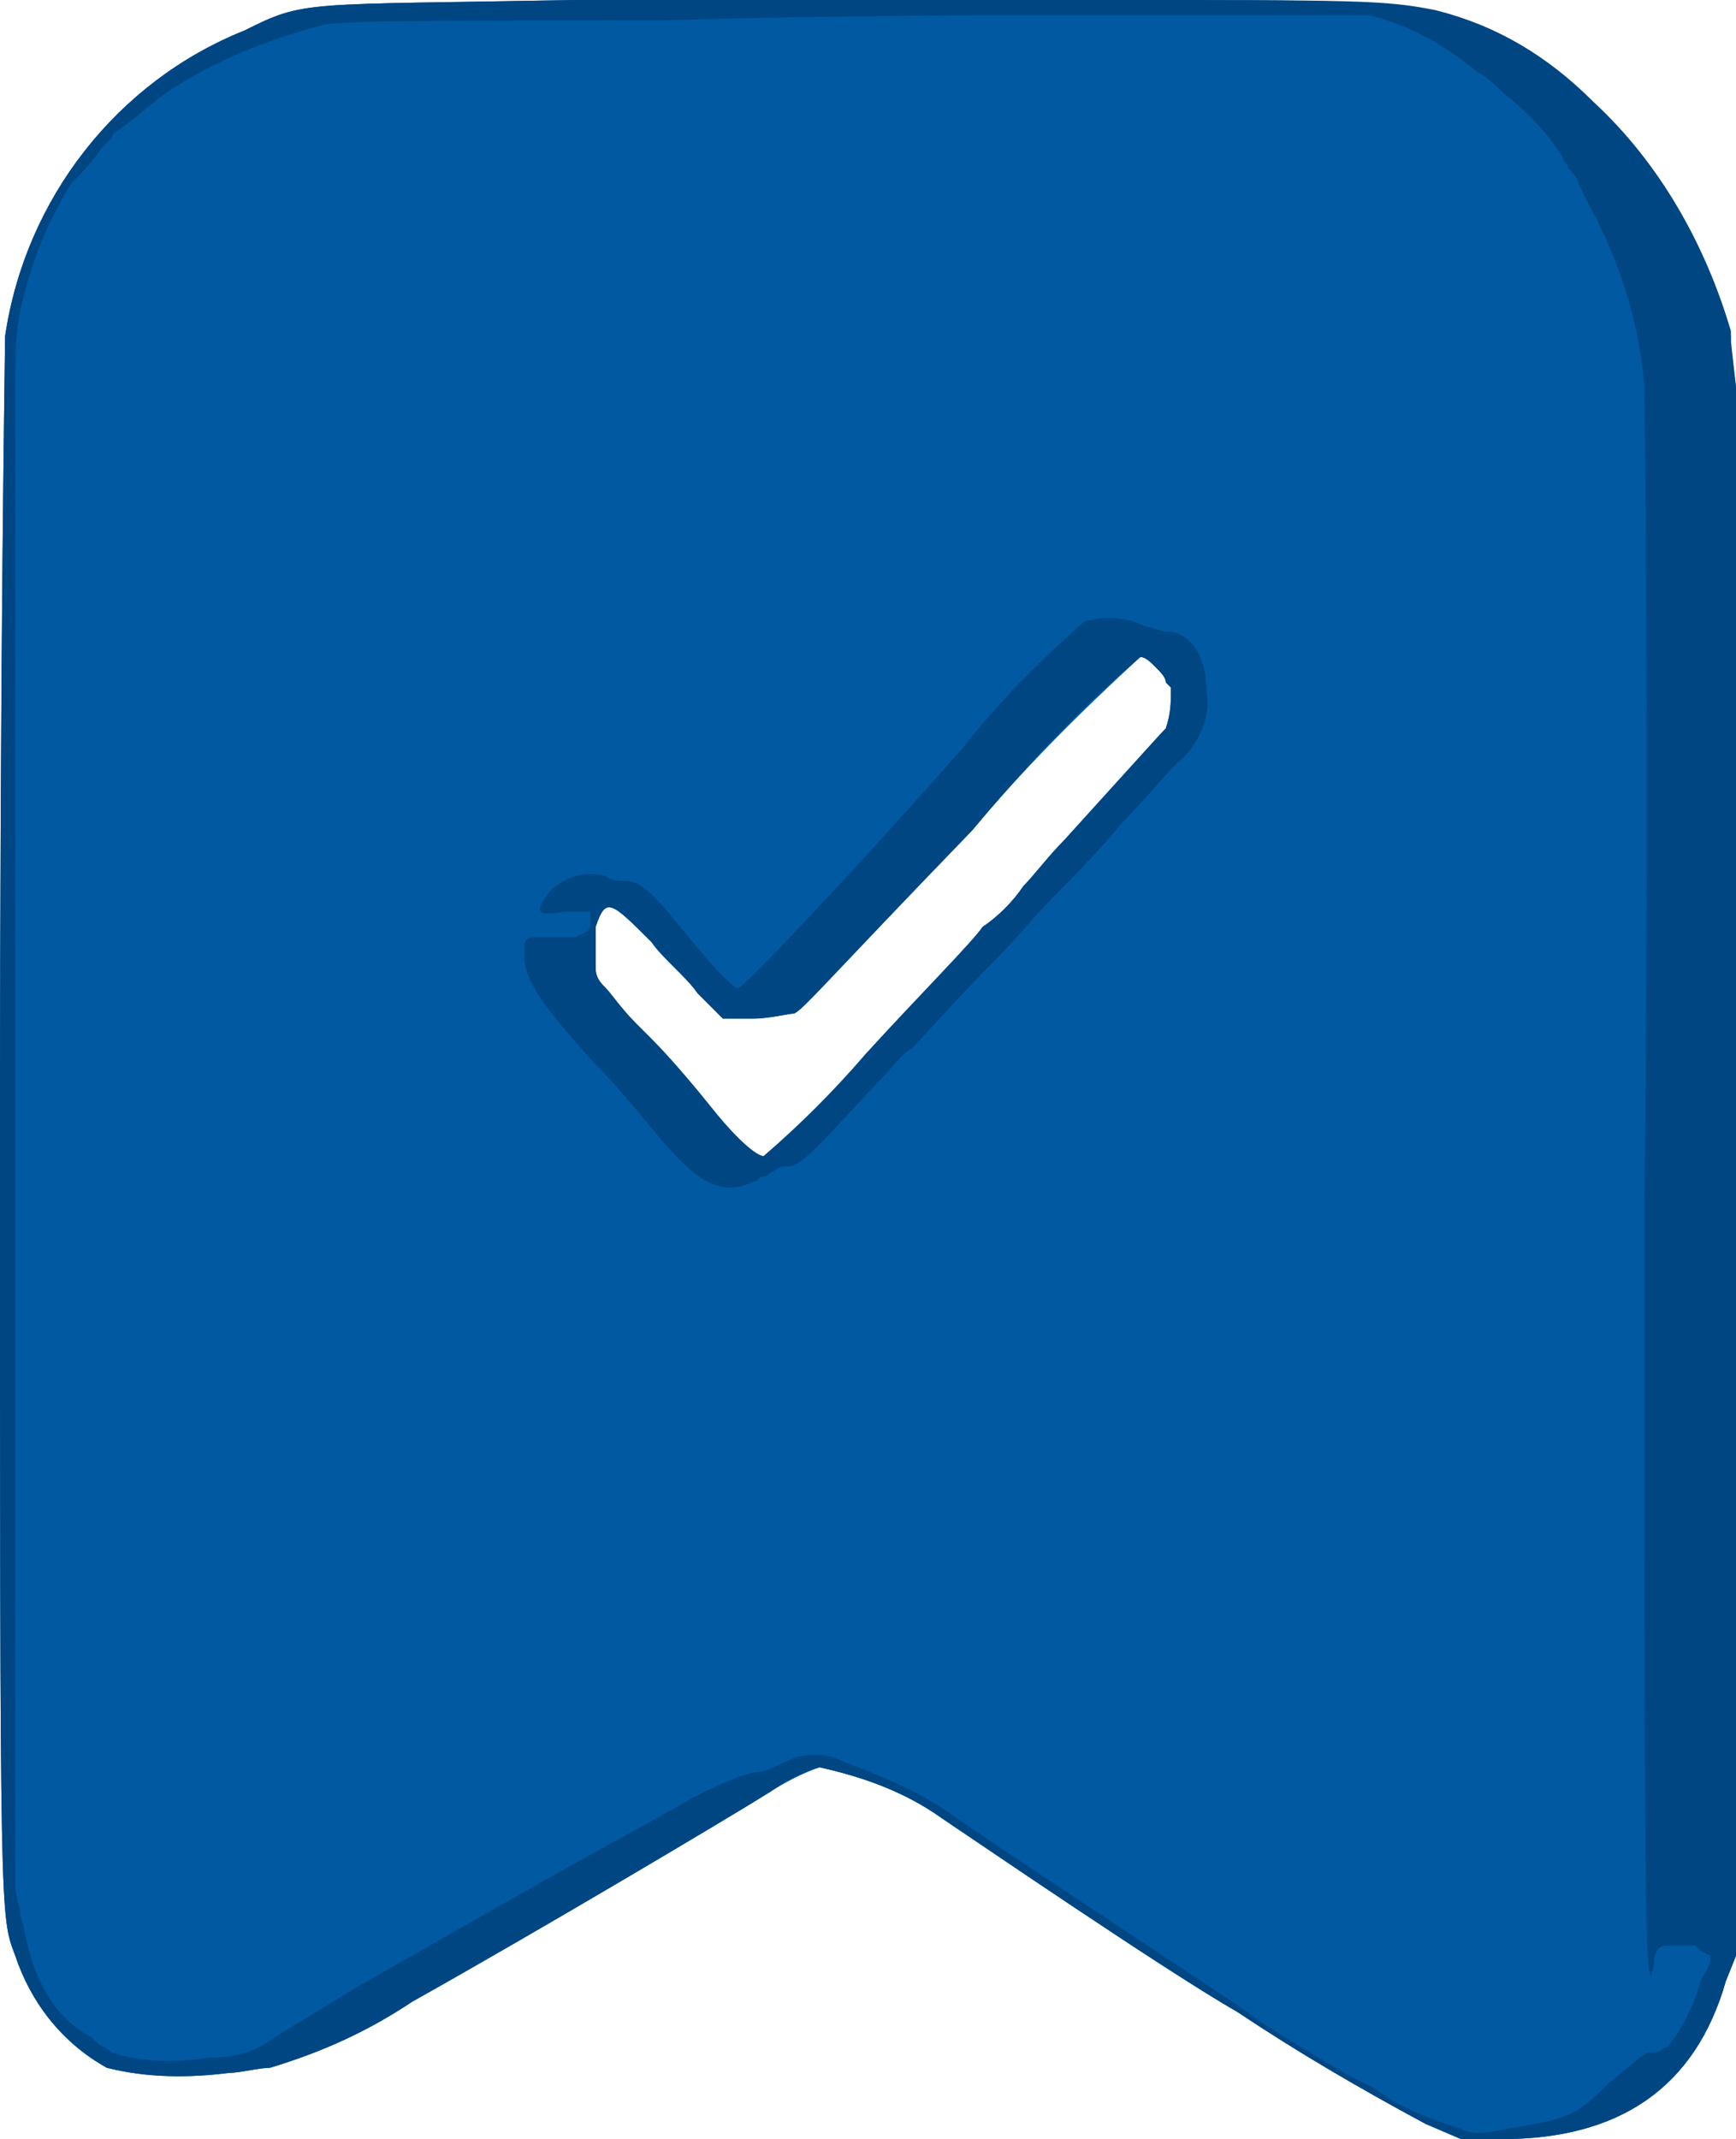 <?xml version="1.0" encoding="utf-8"?>
<!-- Generator: Adobe Illustrator 26.0.2, SVG Export Plug-In . SVG Version: 6.00 Build 0)  -->
<svg version="1.1" id="Слой_1" xmlns="http://www.w3.org/2000/svg" xmlns:xlink="http://www.w3.org/1999/xlink" x="0px" y="0px"
	 viewBox="0 0 34.1 42" style="enable-background:new 0 0 34.1 42;" xml:space="preserve">
<style type="text/css">
	.st0{fill:#0059A1;}
	.st1{fill:#004683;}
</style>
<path class="st0" d="M34,6.8c0-0.1,0-0.2,0-0.2c-0.5-1.7-1.4-3.3-2.7-4.5c-0.9-0.9-1.9-1.5-3.1-1.8C27.2,0,26.7,0,21.4,0H11.3
	C5.9,0.1,6,0,4.8,0.6c-2.5,1-4.3,3.3-4.7,6C0.1,6.9,0,12.5,0,22.2c0,15.7,0,15.4,0.3,16.2c0.3,0.9,0.9,1.7,1.8,2.2
	c0.8,0.2,1.6,0.2,2.4,0.1c0.2,0,0.6-0.1,0.8-0.1c1-0.3,1.9-0.7,2.8-1.3c2.5-1.4,6.2-3.6,7-4.1c0.3-0.2,0.7-0.4,1-0.5
	c0.9,0.2,1.7,0.5,2.4,1c0.6,0.4,4.4,3,5.8,3.8c1.2,0.8,2.4,1.5,3.7,2.2l0.7,0.3h0.8c2.3,0,3.8-1,4.4-3.1l0.2-0.5V7.6L34,6.8z
	 M14.1,21.9c-0.4-0.5-0.9-1.1-1.3-1.5l-0.3-0.3c-0.3-0.3-0.5-0.6-0.6-0.7c-0.1-0.1-0.2-0.2-0.2-0.4v-0.8c0.2-0.6,0.3-0.5,1.1,0.3
	c0.2,0.3,0.7,0.7,0.9,1l0.5,0.5h0.6c0.3,0,0.7-0.1,0.8-0.1c0.2-0.1,0.6-0.6,3.5-3.6c1-1.2,2.1-2.3,3.3-3.4c0.1,0,0.2,0.1,0.3,0.2
	c0.1,0.1,0.2,0.2,0.2,0.3l0.1,0.1c0,0.3,0,0.5-0.1,0.8c-0.1,0.1-1,1.1-2,2.2c-0.3,0.3-0.6,0.7-0.8,0.9c-0.2,0.3-0.5,0.6-0.8,0.8
	c-0.2,0.3-1.3,1.4-2.3,2.5c-0.6,0.7-1.3,1.4-2,2C14.9,22.7,14.6,22.5,14.1,21.9z"/>
<path class="st1" d="M34,6.7c0-0.1,0-0.2,0-0.2c-0.5-1.7-1.4-3.3-2.7-4.5c-0.9-0.9-1.9-1.5-3.1-1.8C27.2,0,26.7,0,21.4,0H11.3
	C5.9,0.1,6,0,4.8,0.6c-2.5,1-4.3,3.3-4.7,6C0.1,6.9,0,12.5,0,22.2c0,15.7,0,15.4,0.3,16.2c0.3,0.9,0.9,1.7,1.8,2.2
	c0.8,0.2,1.6,0.2,2.4,0.1c0.2,0,0.6-0.1,0.8-0.1c1-0.3,1.9-0.7,2.8-1.3c2.5-1.4,6.2-3.6,7-4.1c0.3-0.2,0.6-0.4,1-0.5
	c0.9,0.2,1.7,0.5,2.4,1c0.6,0.4,4.4,3,5.8,3.8c1.2,0.8,2.4,1.5,3.7,2.2l0.7,0.3h0.8c2.3,0,3.8-1,4.4-3.1l0.2-0.5V7.6L34,6.7z
	 M33.6,38.4c0,0.2-0.1,0.3-0.2,0.5c-0.1,0.4-0.3,0.8-0.5,1.1c-0.1,0.1-0.1,0.2-0.2,0.2c-0.1,0.1-0.2,0.1-0.3,0.1
	c-0.1,0-0.3,0.2-0.8,0.6c0,0-0.1,0.1-0.1,0.1c-0.6,0.6-0.8,0.6-1.9,0.8c-0.5,0.1-0.7,0.1-0.9,0c-0.6-0.2-1.2-0.4-1.7-0.8
	c-0.2-0.1-0.4-0.2-0.6-0.3c0,0-1.7-1-1.9-1.2c-1.8-1.2-5.3-3.5-5.7-3.8c-0.7-0.5-1.4-0.8-2.2-1.1c-0.4-0.2-0.8-0.2-1.2,0
	c-0.2,0.1-0.4,0.2-0.6,0.2c-0.4,0.1-0.8,0.3-1.2,0.5c-0.5,0.3-2,1.1-3.4,1.9s-3,1.7-3.5,2c-0.3,0.2-1,0.6-1.3,0.8
	c-0.4,0.3-0.8,0.4-1.3,0.4c-0.6,0.1-1.3,0.1-1.9-0.1c-0.1-0.1-0.2-0.1-0.3-0.2L1.8,40c-0.6-0.3-1-0.9-1.2-1.6
	c-0.1-0.3-0.1-0.5-0.2-0.8v0c0-0.2-0.1-0.3-0.1-0.6V22.3c0-8.6,0-12.3,0-14.1c0-0.1,0-0.2,0-0.4s0-0.2,0-0.3c0-0.5,0-0.9,0.1-1.4
	c0.2-0.9,0.5-1.7,1-2.5c0.2-0.2,0.4-0.4,0.6-0.7l0.2-0.2c0-0.1,0.1-0.1,0.2-0.2C2.7,2.3,3,2,3.3,1.8c0.9-0.6,1.9-1,3-1.3
	C6.5,0.4,9.1,0.4,13,0.4c3.5-0.1,6.4-0.1,6.4-0.1h7.5c0.8,0.2,1.5,0.6,2.1,1.1c0.2,0.1,0.4,0.3,0.5,0.4c0.5,0.4,0.9,0.8,1.2,1.3
	c0,0.1,0.1,0.1,0.1,0.2c0.1,0.1,0.2,0.2,0.2,0.3l0.2,0.4c0.6,1.1,1,2.3,1.1,3.6c0,0.4,0.1,7.2,0,16.1c0,11.6,0,14.5,0.1,15
	c0,0.2,0.1,0,0.1-0.3c0.1-0.2,0.1-0.2,0.4-0.2h0.4l0.1,0.1l0,0L33.6,38.4L33.6,38.4z"/>
<path class="st1" d="M22.9,12.4c-0.1,0-0.3-0.1-0.4-0.1c-0.4-0.2-0.8-0.2-1.2-0.1c-0.9,0.8-1.7,1.6-2.4,2.5
	c-2.3,2.6-4.3,4.7-4.4,4.7S14,19,13.2,18c-0.5-0.6-0.7-0.7-0.9-0.7c-0.1,0-0.3,0-0.4-0.1c-0.4-0.1-0.8,0-1.1,0.3
	c-0.3,0.4-0.3,0.5,0.3,0.4h0.5v0.2c0,0.2-0.1,0.2-0.3,0.3h-0.7c-0.2,0-0.3,0-0.3,0.2v0.2c0,0.4,0.3,0.9,1.4,2.1
	c0.6,0.6,1.2,1.4,1.4,1.6c0.6,0.7,1.1,1,1.7,0.7c0.1,0,0.1-0.1,0.2-0.1s0.1-0.1,0.2-0.1c0.1-0.1,0.2-0.1,0.3-0.1
	c0.2,0,0.5-0.3,1.6-1.5c0.4-0.4,0.7-0.8,0.8-0.8c0.1-0.1,1-1.1,1.6-1.7c0.4-0.4,0.9-1,1.2-1.3s0.9-0.9,1.3-1.4
	c0.4-0.4,0.9-1,1.1-1.2c0.4-0.3,0.7-0.9,0.6-1.4C23.7,12.9,23.4,12.4,22.9,12.4z M22.9,14.3c-0.1,0.1-1,1.1-2,2.2
	c-0.3,0.3-0.6,0.7-0.8,0.9c-0.2,0.3-0.5,0.6-0.8,0.8c-0.2,0.3-1.3,1.4-2.3,2.5c-0.6,0.7-1.3,1.4-2,2c-0.1,0-0.4-0.2-0.9-0.8
	c-0.4-0.5-0.9-1.1-1.3-1.5l-0.3-0.3c-0.3-0.3-0.5-0.6-0.6-0.7c-0.1-0.1-0.2-0.2-0.2-0.4v-0.8c0.2-0.6,0.3-0.5,1.1,0.3
	c0.2,0.3,0.7,0.7,0.9,1l0.5,0.5h0.6c0.3,0,0.7-0.1,0.8-0.1c0.2-0.1,0.6-0.6,3.5-3.6c1-1.2,2.1-2.4,3.3-3.4c0.1,0,0.2,0.1,0.3,0.2
	s0.2,0.2,0.2,0.3l0.1,0.1C23,13.8,23,14,22.9,14.3z"/>
</svg>
